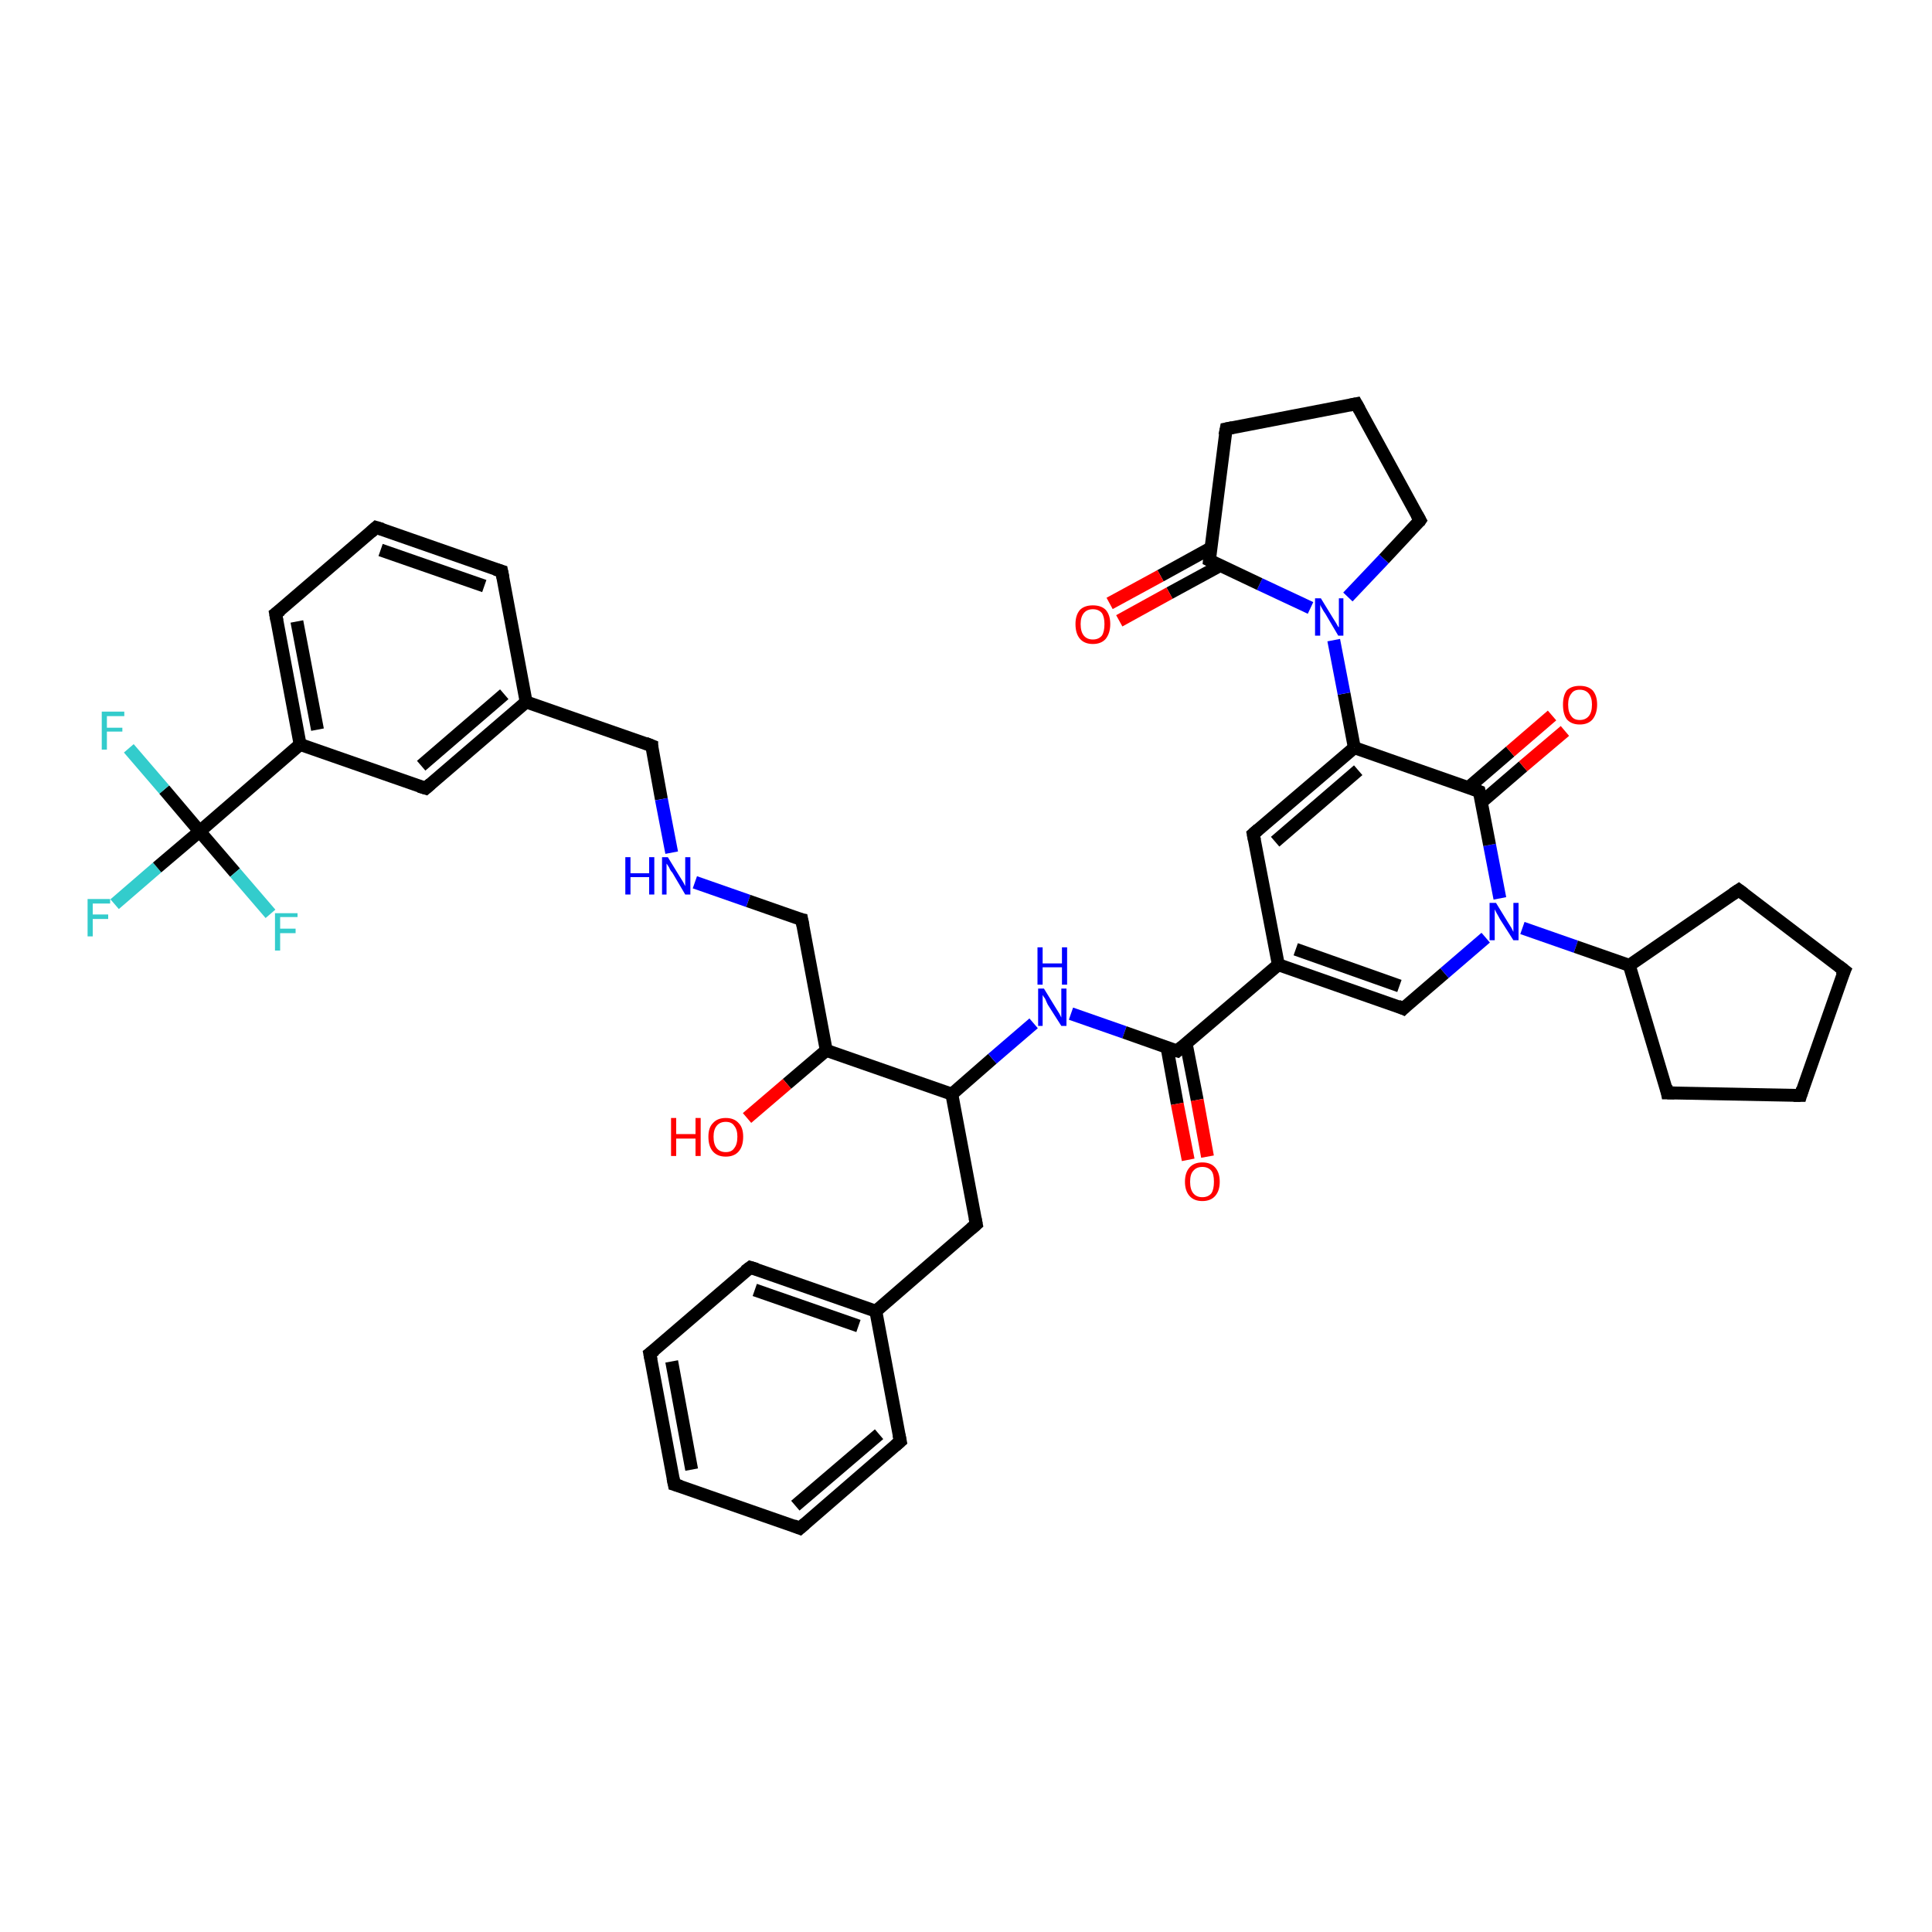 <?xml version='1.0' encoding='iso-8859-1'?>
<svg version='1.1' baseProfile='full'
              xmlns='http://www.w3.org/2000/svg'
                      xmlns:rdkit='http://www.rdkit.org/xml'
                      xmlns:xlink='http://www.w3.org/1999/xlink'
                  xml:space='preserve'
width='300px' height='300px' viewBox='0 0 300 300'>
<!-- END OF HEADER -->
<rect style='opacity:1.0;fill:#FFFFFF;stroke:none' width='300.0' height='300.0' x='0.0' y='0.0'> </rect>
<path class='bond-0 atom-0 atom-1' d='M 17.8,140.4 L 24.4,134.7' style='fill:none;fill-rule:evenodd;stroke:#33CCCC;stroke-width:2.0px;stroke-linecap:butt;stroke-linejoin:miter;stroke-opacity:1' />
<path class='bond-0 atom-0 atom-1' d='M 24.4,134.7 L 31.0,129.1' style='fill:none;fill-rule:evenodd;stroke:#000000;stroke-width:2.0px;stroke-linecap:butt;stroke-linejoin:miter;stroke-opacity:1' />
<path class='bond-1 atom-1 atom-2' d='M 31.0,129.1 L 25.5,122.6' style='fill:none;fill-rule:evenodd;stroke:#000000;stroke-width:2.0px;stroke-linecap:butt;stroke-linejoin:miter;stroke-opacity:1' />
<path class='bond-1 atom-1 atom-2' d='M 25.5,122.6 L 20.0,116.2' style='fill:none;fill-rule:evenodd;stroke:#33CCCC;stroke-width:2.0px;stroke-linecap:butt;stroke-linejoin:miter;stroke-opacity:1' />
<path class='bond-2 atom-1 atom-3' d='M 31.0,129.1 L 36.5,135.5' style='fill:none;fill-rule:evenodd;stroke:#000000;stroke-width:2.0px;stroke-linecap:butt;stroke-linejoin:miter;stroke-opacity:1' />
<path class='bond-2 atom-1 atom-3' d='M 36.5,135.5 L 42.0,141.9' style='fill:none;fill-rule:evenodd;stroke:#33CCCC;stroke-width:2.0px;stroke-linecap:butt;stroke-linejoin:miter;stroke-opacity:1' />
<path class='bond-3 atom-1 atom-4' d='M 31.0,129.1 L 46.6,115.6' style='fill:none;fill-rule:evenodd;stroke:#000000;stroke-width:2.0px;stroke-linecap:butt;stroke-linejoin:miter;stroke-opacity:1' />
<path class='bond-4 atom-4 atom-5' d='M 46.6,115.6 L 42.8,95.3' style='fill:none;fill-rule:evenodd;stroke:#000000;stroke-width:2.0px;stroke-linecap:butt;stroke-linejoin:miter;stroke-opacity:1' />
<path class='bond-4 atom-4 atom-5' d='M 49.3,113.3 L 46.1,96.5' style='fill:none;fill-rule:evenodd;stroke:#000000;stroke-width:2.0px;stroke-linecap:butt;stroke-linejoin:miter;stroke-opacity:1' />
<path class='bond-5 atom-5 atom-6' d='M 42.8,95.3 L 58.4,81.9' style='fill:none;fill-rule:evenodd;stroke:#000000;stroke-width:2.0px;stroke-linecap:butt;stroke-linejoin:miter;stroke-opacity:1' />
<path class='bond-6 atom-6 atom-7' d='M 58.4,81.9 L 77.9,88.7' style='fill:none;fill-rule:evenodd;stroke:#000000;stroke-width:2.0px;stroke-linecap:butt;stroke-linejoin:miter;stroke-opacity:1' />
<path class='bond-6 atom-6 atom-7' d='M 59.1,85.4 L 75.2,91.0' style='fill:none;fill-rule:evenodd;stroke:#000000;stroke-width:2.0px;stroke-linecap:butt;stroke-linejoin:miter;stroke-opacity:1' />
<path class='bond-7 atom-7 atom-8' d='M 77.9,88.7 L 81.7,109.0' style='fill:none;fill-rule:evenodd;stroke:#000000;stroke-width:2.0px;stroke-linecap:butt;stroke-linejoin:miter;stroke-opacity:1' />
<path class='bond-8 atom-8 atom-9' d='M 81.7,109.0 L 66.1,122.4' style='fill:none;fill-rule:evenodd;stroke:#000000;stroke-width:2.0px;stroke-linecap:butt;stroke-linejoin:miter;stroke-opacity:1' />
<path class='bond-8 atom-8 atom-9' d='M 78.3,107.8 L 65.4,118.9' style='fill:none;fill-rule:evenodd;stroke:#000000;stroke-width:2.0px;stroke-linecap:butt;stroke-linejoin:miter;stroke-opacity:1' />
<path class='bond-9 atom-8 atom-10' d='M 81.7,109.0 L 101.2,115.8' style='fill:none;fill-rule:evenodd;stroke:#000000;stroke-width:2.0px;stroke-linecap:butt;stroke-linejoin:miter;stroke-opacity:1' />
<path class='bond-10 atom-10 atom-11' d='M 101.2,115.8 L 102.7,124.1' style='fill:none;fill-rule:evenodd;stroke:#000000;stroke-width:2.0px;stroke-linecap:butt;stroke-linejoin:miter;stroke-opacity:1' />
<path class='bond-10 atom-10 atom-11' d='M 102.7,124.1 L 104.3,132.4' style='fill:none;fill-rule:evenodd;stroke:#0000FF;stroke-width:2.0px;stroke-linecap:butt;stroke-linejoin:miter;stroke-opacity:1' />
<path class='bond-11 atom-11 atom-12' d='M 107.9,137.0 L 116.2,139.9' style='fill:none;fill-rule:evenodd;stroke:#0000FF;stroke-width:2.0px;stroke-linecap:butt;stroke-linejoin:miter;stroke-opacity:1' />
<path class='bond-11 atom-11 atom-12' d='M 116.2,139.9 L 124.5,142.8' style='fill:none;fill-rule:evenodd;stroke:#000000;stroke-width:2.0px;stroke-linecap:butt;stroke-linejoin:miter;stroke-opacity:1' />
<path class='bond-12 atom-12 atom-13' d='M 124.5,142.8 L 128.3,163.1' style='fill:none;fill-rule:evenodd;stroke:#000000;stroke-width:2.0px;stroke-linecap:butt;stroke-linejoin:miter;stroke-opacity:1' />
<path class='bond-13 atom-13 atom-14' d='M 128.3,163.1 L 122.2,168.3' style='fill:none;fill-rule:evenodd;stroke:#000000;stroke-width:2.0px;stroke-linecap:butt;stroke-linejoin:miter;stroke-opacity:1' />
<path class='bond-13 atom-13 atom-14' d='M 122.2,168.3 L 116.0,173.6' style='fill:none;fill-rule:evenodd;stroke:#FF0000;stroke-width:2.0px;stroke-linecap:butt;stroke-linejoin:miter;stroke-opacity:1' />
<path class='bond-14 atom-13 atom-15' d='M 128.3,163.1 L 147.8,169.9' style='fill:none;fill-rule:evenodd;stroke:#000000;stroke-width:2.0px;stroke-linecap:butt;stroke-linejoin:miter;stroke-opacity:1' />
<path class='bond-15 atom-15 atom-16' d='M 147.8,169.9 L 154.1,164.4' style='fill:none;fill-rule:evenodd;stroke:#000000;stroke-width:2.0px;stroke-linecap:butt;stroke-linejoin:miter;stroke-opacity:1' />
<path class='bond-15 atom-15 atom-16' d='M 154.1,164.4 L 160.5,158.9' style='fill:none;fill-rule:evenodd;stroke:#0000FF;stroke-width:2.0px;stroke-linecap:butt;stroke-linejoin:miter;stroke-opacity:1' />
<path class='bond-16 atom-16 atom-17' d='M 166.3,157.4 L 174.6,160.3' style='fill:none;fill-rule:evenodd;stroke:#0000FF;stroke-width:2.0px;stroke-linecap:butt;stroke-linejoin:miter;stroke-opacity:1' />
<path class='bond-16 atom-16 atom-17' d='M 174.6,160.3 L 182.8,163.2' style='fill:none;fill-rule:evenodd;stroke:#000000;stroke-width:2.0px;stroke-linecap:butt;stroke-linejoin:miter;stroke-opacity:1' />
<path class='bond-17 atom-17 atom-18' d='M 181.2,162.6 L 182.8,171.4' style='fill:none;fill-rule:evenodd;stroke:#000000;stroke-width:2.0px;stroke-linecap:butt;stroke-linejoin:miter;stroke-opacity:1' />
<path class='bond-17 atom-17 atom-18' d='M 182.8,171.4 L 184.5,180.1' style='fill:none;fill-rule:evenodd;stroke:#FF0000;stroke-width:2.0px;stroke-linecap:butt;stroke-linejoin:miter;stroke-opacity:1' />
<path class='bond-17 atom-17 atom-18' d='M 184.2,162.1 L 185.9,170.8' style='fill:none;fill-rule:evenodd;stroke:#000000;stroke-width:2.0px;stroke-linecap:butt;stroke-linejoin:miter;stroke-opacity:1' />
<path class='bond-17 atom-17 atom-18' d='M 185.9,170.8 L 187.5,179.6' style='fill:none;fill-rule:evenodd;stroke:#FF0000;stroke-width:2.0px;stroke-linecap:butt;stroke-linejoin:miter;stroke-opacity:1' />
<path class='bond-18 atom-17 atom-19' d='M 182.8,163.2 L 198.5,149.8' style='fill:none;fill-rule:evenodd;stroke:#000000;stroke-width:2.0px;stroke-linecap:butt;stroke-linejoin:miter;stroke-opacity:1' />
<path class='bond-19 atom-19 atom-20' d='M 198.5,149.8 L 217.9,156.6' style='fill:none;fill-rule:evenodd;stroke:#000000;stroke-width:2.0px;stroke-linecap:butt;stroke-linejoin:miter;stroke-opacity:1' />
<path class='bond-19 atom-19 atom-20' d='M 201.2,147.4 L 217.3,153.1' style='fill:none;fill-rule:evenodd;stroke:#000000;stroke-width:2.0px;stroke-linecap:butt;stroke-linejoin:miter;stroke-opacity:1' />
<path class='bond-20 atom-20 atom-21' d='M 217.9,156.6 L 224.3,151.1' style='fill:none;fill-rule:evenodd;stroke:#000000;stroke-width:2.0px;stroke-linecap:butt;stroke-linejoin:miter;stroke-opacity:1' />
<path class='bond-20 atom-20 atom-21' d='M 224.3,151.1 L 230.7,145.6' style='fill:none;fill-rule:evenodd;stroke:#0000FF;stroke-width:2.0px;stroke-linecap:butt;stroke-linejoin:miter;stroke-opacity:1' />
<path class='bond-21 atom-21 atom-22' d='M 232.9,139.5 L 231.3,131.2' style='fill:none;fill-rule:evenodd;stroke:#0000FF;stroke-width:2.0px;stroke-linecap:butt;stroke-linejoin:miter;stroke-opacity:1' />
<path class='bond-21 atom-21 atom-22' d='M 231.3,131.2 L 229.7,122.9' style='fill:none;fill-rule:evenodd;stroke:#000000;stroke-width:2.0px;stroke-linecap:butt;stroke-linejoin:miter;stroke-opacity:1' />
<path class='bond-22 atom-22 atom-23' d='M 230.0,124.6 L 236.5,119.0' style='fill:none;fill-rule:evenodd;stroke:#000000;stroke-width:2.0px;stroke-linecap:butt;stroke-linejoin:miter;stroke-opacity:1' />
<path class='bond-22 atom-22 atom-23' d='M 236.5,119.0 L 243.0,113.5' style='fill:none;fill-rule:evenodd;stroke:#FF0000;stroke-width:2.0px;stroke-linecap:butt;stroke-linejoin:miter;stroke-opacity:1' />
<path class='bond-22 atom-22 atom-23' d='M 228.0,122.3 L 234.5,116.7' style='fill:none;fill-rule:evenodd;stroke:#000000;stroke-width:2.0px;stroke-linecap:butt;stroke-linejoin:miter;stroke-opacity:1' />
<path class='bond-22 atom-22 atom-23' d='M 234.5,116.7 L 241.0,111.1' style='fill:none;fill-rule:evenodd;stroke:#FF0000;stroke-width:2.0px;stroke-linecap:butt;stroke-linejoin:miter;stroke-opacity:1' />
<path class='bond-23 atom-22 atom-24' d='M 229.7,122.9 L 210.3,116.1' style='fill:none;fill-rule:evenodd;stroke:#000000;stroke-width:2.0px;stroke-linecap:butt;stroke-linejoin:miter;stroke-opacity:1' />
<path class='bond-24 atom-24 atom-25' d='M 210.3,116.1 L 194.6,129.5' style='fill:none;fill-rule:evenodd;stroke:#000000;stroke-width:2.0px;stroke-linecap:butt;stroke-linejoin:miter;stroke-opacity:1' />
<path class='bond-24 atom-24 atom-25' d='M 210.9,119.6 L 198.0,130.7' style='fill:none;fill-rule:evenodd;stroke:#000000;stroke-width:2.0px;stroke-linecap:butt;stroke-linejoin:miter;stroke-opacity:1' />
<path class='bond-25 atom-24 atom-26' d='M 210.3,116.1 L 208.7,107.7' style='fill:none;fill-rule:evenodd;stroke:#000000;stroke-width:2.0px;stroke-linecap:butt;stroke-linejoin:miter;stroke-opacity:1' />
<path class='bond-25 atom-24 atom-26' d='M 208.7,107.7 L 207.1,99.4' style='fill:none;fill-rule:evenodd;stroke:#0000FF;stroke-width:2.0px;stroke-linecap:butt;stroke-linejoin:miter;stroke-opacity:1' />
<path class='bond-26 atom-26 atom-27' d='M 203.5,94.4 L 195.6,90.7' style='fill:none;fill-rule:evenodd;stroke:#0000FF;stroke-width:2.0px;stroke-linecap:butt;stroke-linejoin:miter;stroke-opacity:1' />
<path class='bond-26 atom-26 atom-27' d='M 195.6,90.7 L 187.8,87.0' style='fill:none;fill-rule:evenodd;stroke:#000000;stroke-width:2.0px;stroke-linecap:butt;stroke-linejoin:miter;stroke-opacity:1' />
<path class='bond-27 atom-27 atom-28' d='M 188.0,85.1 L 180.2,89.4' style='fill:none;fill-rule:evenodd;stroke:#000000;stroke-width:2.0px;stroke-linecap:butt;stroke-linejoin:miter;stroke-opacity:1' />
<path class='bond-27 atom-27 atom-28' d='M 180.2,89.4 L 172.3,93.7' style='fill:none;fill-rule:evenodd;stroke:#FF0000;stroke-width:2.0px;stroke-linecap:butt;stroke-linejoin:miter;stroke-opacity:1' />
<path class='bond-27 atom-27 atom-28' d='M 189.5,87.8 L 181.6,92.1' style='fill:none;fill-rule:evenodd;stroke:#000000;stroke-width:2.0px;stroke-linecap:butt;stroke-linejoin:miter;stroke-opacity:1' />
<path class='bond-27 atom-27 atom-28' d='M 181.6,92.1 L 173.8,96.4' style='fill:none;fill-rule:evenodd;stroke:#FF0000;stroke-width:2.0px;stroke-linecap:butt;stroke-linejoin:miter;stroke-opacity:1' />
<path class='bond-28 atom-27 atom-29' d='M 187.8,87.0 L 190.4,66.6' style='fill:none;fill-rule:evenodd;stroke:#000000;stroke-width:2.0px;stroke-linecap:butt;stroke-linejoin:miter;stroke-opacity:1' />
<path class='bond-29 atom-29 atom-30' d='M 190.4,66.6 L 210.6,62.7' style='fill:none;fill-rule:evenodd;stroke:#000000;stroke-width:2.0px;stroke-linecap:butt;stroke-linejoin:miter;stroke-opacity:1' />
<path class='bond-30 atom-30 atom-31' d='M 210.6,62.7 L 220.5,80.8' style='fill:none;fill-rule:evenodd;stroke:#000000;stroke-width:2.0px;stroke-linecap:butt;stroke-linejoin:miter;stroke-opacity:1' />
<path class='bond-31 atom-21 atom-32' d='M 236.4,144.1 L 244.7,147.0' style='fill:none;fill-rule:evenodd;stroke:#0000FF;stroke-width:2.0px;stroke-linecap:butt;stroke-linejoin:miter;stroke-opacity:1' />
<path class='bond-31 atom-21 atom-32' d='M 244.7,147.0 L 253.0,149.9' style='fill:none;fill-rule:evenodd;stroke:#000000;stroke-width:2.0px;stroke-linecap:butt;stroke-linejoin:miter;stroke-opacity:1' />
<path class='bond-32 atom-32 atom-33' d='M 253.0,149.9 L 270.0,138.2' style='fill:none;fill-rule:evenodd;stroke:#000000;stroke-width:2.0px;stroke-linecap:butt;stroke-linejoin:miter;stroke-opacity:1' />
<path class='bond-33 atom-33 atom-34' d='M 270.0,138.2 L 286.4,150.7' style='fill:none;fill-rule:evenodd;stroke:#000000;stroke-width:2.0px;stroke-linecap:butt;stroke-linejoin:miter;stroke-opacity:1' />
<path class='bond-34 atom-34 atom-35' d='M 286.4,150.7 L 279.6,170.1' style='fill:none;fill-rule:evenodd;stroke:#000000;stroke-width:2.0px;stroke-linecap:butt;stroke-linejoin:miter;stroke-opacity:1' />
<path class='bond-35 atom-35 atom-36' d='M 279.6,170.1 L 258.9,169.7' style='fill:none;fill-rule:evenodd;stroke:#000000;stroke-width:2.0px;stroke-linecap:butt;stroke-linejoin:miter;stroke-opacity:1' />
<path class='bond-36 atom-15 atom-37' d='M 147.8,169.9 L 151.6,190.1' style='fill:none;fill-rule:evenodd;stroke:#000000;stroke-width:2.0px;stroke-linecap:butt;stroke-linejoin:miter;stroke-opacity:1' />
<path class='bond-37 atom-37 atom-38' d='M 151.6,190.1 L 136.0,203.6' style='fill:none;fill-rule:evenodd;stroke:#000000;stroke-width:2.0px;stroke-linecap:butt;stroke-linejoin:miter;stroke-opacity:1' />
<path class='bond-38 atom-38 atom-39' d='M 136.0,203.6 L 116.5,196.8' style='fill:none;fill-rule:evenodd;stroke:#000000;stroke-width:2.0px;stroke-linecap:butt;stroke-linejoin:miter;stroke-opacity:1' />
<path class='bond-38 atom-38 atom-39' d='M 133.3,205.9 L 117.2,200.3' style='fill:none;fill-rule:evenodd;stroke:#000000;stroke-width:2.0px;stroke-linecap:butt;stroke-linejoin:miter;stroke-opacity:1' />
<path class='bond-39 atom-39 atom-40' d='M 116.5,196.8 L 100.9,210.2' style='fill:none;fill-rule:evenodd;stroke:#000000;stroke-width:2.0px;stroke-linecap:butt;stroke-linejoin:miter;stroke-opacity:1' />
<path class='bond-40 atom-40 atom-41' d='M 100.9,210.2 L 104.7,230.5' style='fill:none;fill-rule:evenodd;stroke:#000000;stroke-width:2.0px;stroke-linecap:butt;stroke-linejoin:miter;stroke-opacity:1' />
<path class='bond-40 atom-40 atom-41' d='M 104.3,211.4 L 107.4,228.2' style='fill:none;fill-rule:evenodd;stroke:#000000;stroke-width:2.0px;stroke-linecap:butt;stroke-linejoin:miter;stroke-opacity:1' />
<path class='bond-41 atom-41 atom-42' d='M 104.7,230.5 L 124.2,237.3' style='fill:none;fill-rule:evenodd;stroke:#000000;stroke-width:2.0px;stroke-linecap:butt;stroke-linejoin:miter;stroke-opacity:1' />
<path class='bond-42 atom-42 atom-43' d='M 124.2,237.3 L 139.8,223.8' style='fill:none;fill-rule:evenodd;stroke:#000000;stroke-width:2.0px;stroke-linecap:butt;stroke-linejoin:miter;stroke-opacity:1' />
<path class='bond-42 atom-42 atom-43' d='M 123.5,233.8 L 136.5,222.7' style='fill:none;fill-rule:evenodd;stroke:#000000;stroke-width:2.0px;stroke-linecap:butt;stroke-linejoin:miter;stroke-opacity:1' />
<path class='bond-43 atom-9 atom-4' d='M 66.1,122.4 L 46.6,115.6' style='fill:none;fill-rule:evenodd;stroke:#000000;stroke-width:2.0px;stroke-linecap:butt;stroke-linejoin:miter;stroke-opacity:1' />
<path class='bond-44 atom-25 atom-19' d='M 194.6,129.5 L 198.5,149.8' style='fill:none;fill-rule:evenodd;stroke:#000000;stroke-width:2.0px;stroke-linecap:butt;stroke-linejoin:miter;stroke-opacity:1' />
<path class='bond-45 atom-31 atom-26' d='M 220.5,80.8 L 214.9,86.8' style='fill:none;fill-rule:evenodd;stroke:#000000;stroke-width:2.0px;stroke-linecap:butt;stroke-linejoin:miter;stroke-opacity:1' />
<path class='bond-45 atom-31 atom-26' d='M 214.9,86.8 L 209.3,92.7' style='fill:none;fill-rule:evenodd;stroke:#0000FF;stroke-width:2.0px;stroke-linecap:butt;stroke-linejoin:miter;stroke-opacity:1' />
<path class='bond-46 atom-36 atom-32' d='M 258.9,169.7 L 253.0,149.9' style='fill:none;fill-rule:evenodd;stroke:#000000;stroke-width:2.0px;stroke-linecap:butt;stroke-linejoin:miter;stroke-opacity:1' />
<path class='bond-47 atom-43 atom-38' d='M 139.8,223.8 L 136.0,203.6' style='fill:none;fill-rule:evenodd;stroke:#000000;stroke-width:2.0px;stroke-linecap:butt;stroke-linejoin:miter;stroke-opacity:1' />
<path d='M 43.0,96.4 L 42.8,95.3 L 43.6,94.7' style='fill:none;stroke:#000000;stroke-width:2.0px;stroke-linecap:butt;stroke-linejoin:miter;stroke-opacity:1;' />
<path d='M 57.6,82.6 L 58.4,81.9 L 59.4,82.2' style='fill:none;stroke:#000000;stroke-width:2.0px;stroke-linecap:butt;stroke-linejoin:miter;stroke-opacity:1;' />
<path d='M 76.9,88.4 L 77.9,88.7 L 78.1,89.7' style='fill:none;stroke:#000000;stroke-width:2.0px;stroke-linecap:butt;stroke-linejoin:miter;stroke-opacity:1;' />
<path d='M 66.9,121.7 L 66.1,122.4 L 65.1,122.1' style='fill:none;stroke:#000000;stroke-width:2.0px;stroke-linecap:butt;stroke-linejoin:miter;stroke-opacity:1;' />
<path d='M 100.2,115.4 L 101.2,115.8 L 101.2,116.2' style='fill:none;stroke:#000000;stroke-width:2.0px;stroke-linecap:butt;stroke-linejoin:miter;stroke-opacity:1;' />
<path d='M 124.0,142.7 L 124.5,142.8 L 124.7,143.8' style='fill:none;stroke:#000000;stroke-width:2.0px;stroke-linecap:butt;stroke-linejoin:miter;stroke-opacity:1;' />
<path d='M 182.4,163.1 L 182.8,163.2 L 183.6,162.5' style='fill:none;stroke:#000000;stroke-width:2.0px;stroke-linecap:butt;stroke-linejoin:miter;stroke-opacity:1;' />
<path d='M 217.0,156.2 L 217.9,156.6 L 218.2,156.3' style='fill:none;stroke:#000000;stroke-width:2.0px;stroke-linecap:butt;stroke-linejoin:miter;stroke-opacity:1;' />
<path d='M 229.8,123.3 L 229.7,122.9 L 228.7,122.5' style='fill:none;stroke:#000000;stroke-width:2.0px;stroke-linecap:butt;stroke-linejoin:miter;stroke-opacity:1;' />
<path d='M 195.4,128.8 L 194.6,129.5 L 194.8,130.5' style='fill:none;stroke:#000000;stroke-width:2.0px;stroke-linecap:butt;stroke-linejoin:miter;stroke-opacity:1;' />
<path d='M 188.2,87.2 L 187.8,87.0 L 187.9,86.0' style='fill:none;stroke:#000000;stroke-width:2.0px;stroke-linecap:butt;stroke-linejoin:miter;stroke-opacity:1;' />
<path d='M 190.2,67.6 L 190.4,66.6 L 191.4,66.4' style='fill:none;stroke:#000000;stroke-width:2.0px;stroke-linecap:butt;stroke-linejoin:miter;stroke-opacity:1;' />
<path d='M 209.6,62.9 L 210.6,62.7 L 211.1,63.6' style='fill:none;stroke:#000000;stroke-width:2.0px;stroke-linecap:butt;stroke-linejoin:miter;stroke-opacity:1;' />
<path d='M 220.0,79.9 L 220.5,80.8 L 220.3,81.1' style='fill:none;stroke:#000000;stroke-width:2.0px;stroke-linecap:butt;stroke-linejoin:miter;stroke-opacity:1;' />
<path d='M 269.1,138.8 L 270.0,138.2 L 270.8,138.8' style='fill:none;stroke:#000000;stroke-width:2.0px;stroke-linecap:butt;stroke-linejoin:miter;stroke-opacity:1;' />
<path d='M 285.5,150.0 L 286.4,150.7 L 286.0,151.6' style='fill:none;stroke:#000000;stroke-width:2.0px;stroke-linecap:butt;stroke-linejoin:miter;stroke-opacity:1;' />
<path d='M 279.9,169.1 L 279.6,170.1 L 278.5,170.1' style='fill:none;stroke:#000000;stroke-width:2.0px;stroke-linecap:butt;stroke-linejoin:miter;stroke-opacity:1;' />
<path d='M 260.0,169.7 L 258.9,169.7 L 258.7,168.7' style='fill:none;stroke:#000000;stroke-width:2.0px;stroke-linecap:butt;stroke-linejoin:miter;stroke-opacity:1;' />
<path d='M 151.4,189.1 L 151.6,190.1 L 150.8,190.8' style='fill:none;stroke:#000000;stroke-width:2.0px;stroke-linecap:butt;stroke-linejoin:miter;stroke-opacity:1;' />
<path d='M 117.5,197.1 L 116.5,196.8 L 115.7,197.4' style='fill:none;stroke:#000000;stroke-width:2.0px;stroke-linecap:butt;stroke-linejoin:miter;stroke-opacity:1;' />
<path d='M 101.7,209.6 L 100.9,210.2 L 101.1,211.2' style='fill:none;stroke:#000000;stroke-width:2.0px;stroke-linecap:butt;stroke-linejoin:miter;stroke-opacity:1;' />
<path d='M 104.5,229.5 L 104.7,230.5 L 105.7,230.8' style='fill:none;stroke:#000000;stroke-width:2.0px;stroke-linecap:butt;stroke-linejoin:miter;stroke-opacity:1;' />
<path d='M 123.2,236.9 L 124.2,237.3 L 125.0,236.6' style='fill:none;stroke:#000000;stroke-width:2.0px;stroke-linecap:butt;stroke-linejoin:miter;stroke-opacity:1;' />
<path d='M 139.0,224.5 L 139.8,223.8 L 139.6,222.8' style='fill:none;stroke:#000000;stroke-width:2.0px;stroke-linecap:butt;stroke-linejoin:miter;stroke-opacity:1;' />
<path class='atom-0' d='M 13.6 139.6
L 17.1 139.6
L 17.1 140.3
L 14.4 140.3
L 14.4 142.0
L 16.8 142.0
L 16.8 142.7
L 14.4 142.7
L 14.4 145.4
L 13.6 145.4
L 13.6 139.6
' fill='#33CCCC'/>
<path class='atom-2' d='M 15.8 110.5
L 19.3 110.5
L 19.3 111.2
L 16.6 111.2
L 16.6 113.0
L 19.0 113.0
L 19.0 113.6
L 16.6 113.6
L 16.6 116.4
L 15.8 116.4
L 15.8 110.5
' fill='#33CCCC'/>
<path class='atom-3' d='M 42.7 141.8
L 46.2 141.8
L 46.2 142.4
L 43.5 142.4
L 43.5 144.2
L 45.9 144.2
L 45.9 144.9
L 43.5 144.9
L 43.5 147.6
L 42.7 147.6
L 42.7 141.8
' fill='#33CCCC'/>
<path class='atom-11' d='M 97.1 133.1
L 97.9 133.1
L 97.9 135.6
L 100.8 135.6
L 100.8 133.1
L 101.6 133.1
L 101.6 138.9
L 100.8 138.9
L 100.8 136.2
L 97.9 136.2
L 97.9 138.9
L 97.1 138.9
L 97.1 133.1
' fill='#0000FF'/>
<path class='atom-11' d='M 103.7 133.1
L 105.6 136.2
Q 105.8 136.5, 106.1 137.0
Q 106.4 137.6, 106.4 137.6
L 106.4 133.1
L 107.2 133.1
L 107.2 138.9
L 106.4 138.9
L 104.4 135.5
Q 104.1 135.2, 103.9 134.7
Q 103.6 134.2, 103.5 134.1
L 103.5 138.9
L 102.8 138.9
L 102.8 133.1
L 103.7 133.1
' fill='#0000FF'/>
<path class='atom-14' d='M 104.2 173.6
L 105.0 173.6
L 105.0 176.1
L 108.0 176.1
L 108.0 173.6
L 108.8 173.6
L 108.8 179.5
L 108.0 179.5
L 108.0 176.8
L 105.0 176.8
L 105.0 179.5
L 104.2 179.5
L 104.2 173.6
' fill='#FF0000'/>
<path class='atom-14' d='M 110.0 176.5
Q 110.0 175.1, 110.7 174.4
Q 111.4 173.6, 112.7 173.6
Q 114.0 173.6, 114.7 174.4
Q 115.4 175.1, 115.4 176.5
Q 115.4 178.0, 114.7 178.8
Q 114.0 179.6, 112.7 179.6
Q 111.4 179.6, 110.7 178.8
Q 110.0 178.0, 110.0 176.5
M 112.7 178.9
Q 113.6 178.9, 114.0 178.3
Q 114.5 177.7, 114.5 176.5
Q 114.5 175.4, 114.0 174.8
Q 113.6 174.2, 112.7 174.2
Q 111.8 174.2, 111.3 174.8
Q 110.8 175.4, 110.8 176.5
Q 110.8 177.7, 111.3 178.3
Q 111.8 178.9, 112.7 178.9
' fill='#FF0000'/>
<path class='atom-16' d='M 162.1 153.5
L 164.0 156.6
Q 164.2 156.9, 164.5 157.4
Q 164.8 158.0, 164.8 158.0
L 164.8 153.5
L 165.6 153.5
L 165.6 159.3
L 164.8 159.3
L 162.7 156.0
Q 162.5 155.6, 162.3 155.1
Q 162.0 154.7, 161.9 154.5
L 161.9 159.3
L 161.2 159.3
L 161.2 153.5
L 162.1 153.5
' fill='#0000FF'/>
<path class='atom-16' d='M 161.1 147.1
L 161.9 147.1
L 161.9 149.6
L 164.9 149.6
L 164.9 147.1
L 165.7 147.1
L 165.7 152.9
L 164.9 152.9
L 164.9 150.2
L 161.9 150.2
L 161.9 152.9
L 161.1 152.9
L 161.1 147.1
' fill='#0000FF'/>
<path class='atom-18' d='M 184.0 183.5
Q 184.0 182.1, 184.7 181.3
Q 185.4 180.5, 186.7 180.5
Q 188.0 180.5, 188.7 181.3
Q 189.4 182.1, 189.4 183.5
Q 189.4 184.9, 188.7 185.7
Q 188.0 186.5, 186.7 186.5
Q 185.4 186.5, 184.7 185.7
Q 184.0 184.9, 184.0 183.5
M 186.7 185.9
Q 187.6 185.9, 188.1 185.3
Q 188.5 184.7, 188.5 183.5
Q 188.5 182.3, 188.1 181.8
Q 187.6 181.2, 186.7 181.2
Q 185.8 181.2, 185.3 181.8
Q 184.8 182.3, 184.8 183.5
Q 184.8 184.7, 185.3 185.3
Q 185.8 185.9, 186.7 185.9
' fill='#FF0000'/>
<path class='atom-21' d='M 232.3 140.2
L 234.2 143.3
Q 234.4 143.6, 234.7 144.1
Q 235.0 144.7, 235.0 144.7
L 235.0 140.2
L 235.8 140.2
L 235.8 146.0
L 235.0 146.0
L 232.9 142.7
Q 232.7 142.3, 232.4 141.8
Q 232.2 141.4, 232.1 141.2
L 232.1 146.0
L 231.3 146.0
L 231.3 140.2
L 232.3 140.2
' fill='#0000FF'/>
<path class='atom-23' d='M 242.7 109.4
Q 242.7 108.0, 243.3 107.2
Q 244.0 106.5, 245.3 106.5
Q 246.6 106.5, 247.3 107.2
Q 248.0 108.0, 248.0 109.4
Q 248.0 110.8, 247.3 111.7
Q 246.6 112.5, 245.3 112.5
Q 244.0 112.5, 243.3 111.7
Q 242.7 110.9, 242.7 109.4
M 245.3 111.8
Q 246.2 111.8, 246.7 111.2
Q 247.2 110.6, 247.2 109.4
Q 247.2 108.3, 246.7 107.7
Q 246.2 107.1, 245.3 107.1
Q 244.4 107.1, 244.0 107.7
Q 243.5 108.3, 243.5 109.4
Q 243.5 110.6, 244.0 111.2
Q 244.4 111.8, 245.3 111.8
' fill='#FF0000'/>
<path class='atom-26' d='M 205.1 92.9
L 207.0 96.0
Q 207.2 96.3, 207.5 96.8
Q 207.8 97.4, 207.9 97.4
L 207.9 92.9
L 208.6 92.9
L 208.6 98.7
L 207.8 98.7
L 205.8 95.3
Q 205.5 94.9, 205.3 94.5
Q 205.0 94.0, 205.0 93.9
L 205.0 98.7
L 204.2 98.7
L 204.2 92.9
L 205.1 92.9
' fill='#0000FF'/>
<path class='atom-28' d='M 167.0 96.9
Q 167.0 95.5, 167.7 94.7
Q 168.4 94.0, 169.7 94.0
Q 171.0 94.0, 171.7 94.7
Q 172.4 95.5, 172.4 96.9
Q 172.4 98.3, 171.7 99.2
Q 171.0 100.0, 169.7 100.0
Q 168.4 100.0, 167.7 99.2
Q 167.0 98.4, 167.0 96.9
M 169.7 99.3
Q 170.6 99.3, 171.1 98.7
Q 171.5 98.1, 171.5 96.9
Q 171.5 95.8, 171.1 95.2
Q 170.6 94.6, 169.7 94.6
Q 168.8 94.6, 168.3 95.2
Q 167.8 95.8, 167.8 96.9
Q 167.8 98.1, 168.3 98.7
Q 168.8 99.3, 169.7 99.3
' fill='#FF0000'/>
</svg>
